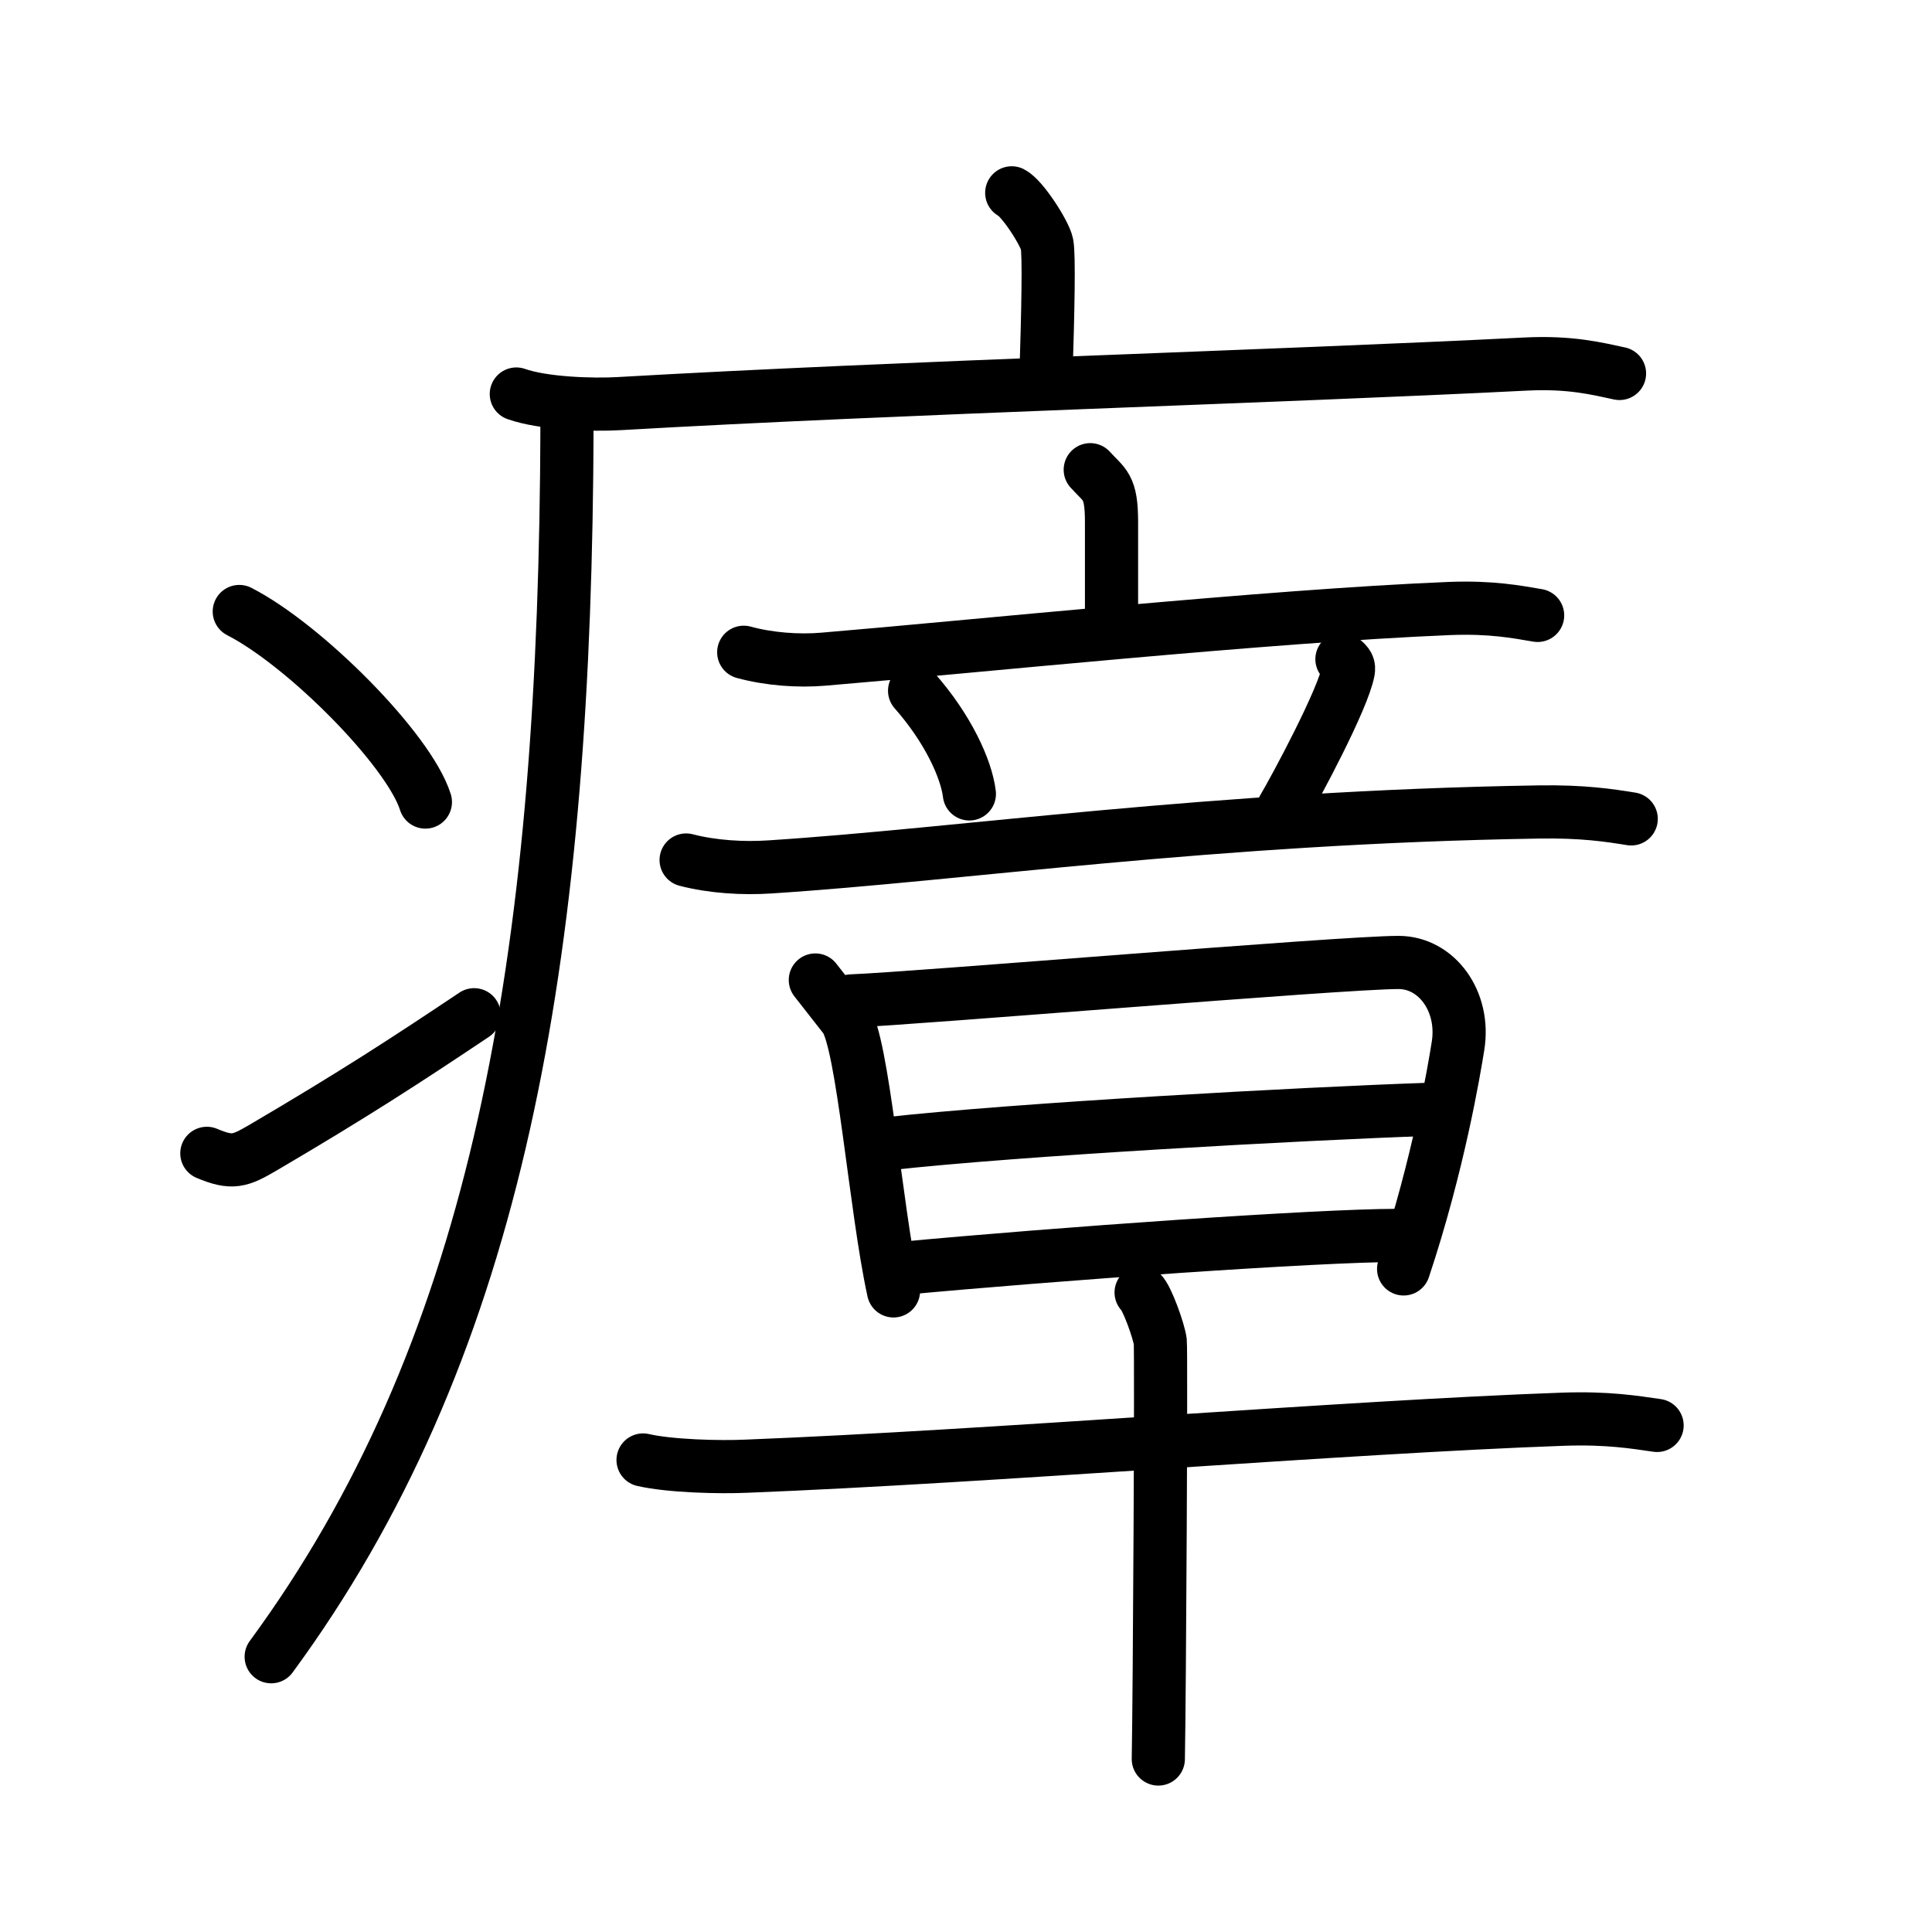 <svg xmlns="http://www.w3.org/2000/svg" width="109" height="109" viewBox="0 0 109 109" style="fill:none;stroke:currentColor;stroke-width:3;stroke-linecap:round;stroke-linejoin:round;">
<path id="kvg:07634-s1" d="M57.08,10.88c0.6,0.3,1.87,2.28,1.99,2.89c0.12,0.61,0.06,3.68-0.06,7.48"/>
<path id="kvg:07634-s2" d="M29.13,22.23c1.52,0.54,4.3,0.63,5.82,0.54c15.8-0.91,37.05-1.52,51.11-2.23c2.53-0.13,4.05,0.26,5.31,0.53"/>
<path id="kvg:07634-s3" d="M31.99,23c0,1.26-0.01,2.51-0.02,3.75c-0.3,28.59-4.23,49.78-16.67,66.72"/>
<path id="kvg:07634-s4" d="M13.5,34.5c3.71,1.9,9.57,7.8,10.5,10.75"/>
<path id="kvg:07634-s5" d="M11.67,65.07c1.44,0.61,1.88,0.43,3.15-0.31c5.11-3,8.06-4.92,11.93-7.51"/>
<path id="kvg:07634-s6" d="M61.51,26.5c0.8,0.89,1.2,0.89,1.2,2.95s0,1.87,0,5.63"/>
<path id="kvg:07634-s7" d="M41.96,36.8c1.42,0.39,3.08,0.51,4.49,0.39c8.29-0.69,25.04-2.44,35.34-2.86c2.36-0.09,3.78,0.19,4.96,0.39"/>
<path id="kvg:07634-s8" d="M51.6,38.97c1.89,2.14,2.92,4.42,3.09,5.82"/>
<path id="kvg:07634-s9" d="M75.71,37.19c0.36,0.28,0.4,0.42,0.36,0.66c-0.29,1.59-2.96,6.56-3.68,7.78"/>
<path id="kvg:07634-s10" d="M38.71,48.52c1.49,0.39,3.24,0.49,4.72,0.39c10.87-0.7,24.82-2.8,43.38-3.1c2.49-0.04,3.98,0.19,5.22,0.39"/>
<path id="kvg:07634-s11" d="M46,55.29c0.62,0.79,0.94,1.2,1.66,2.12c1.03,1.32,1.72,10.73,2.75,15.42"/>
<path id="kvg:07634-s12" d="M48.03,56.47c3.53-0.13,27.66-2.17,30.87-2.17c2.16,0,3.76,2.2,3.36,4.7c-0.21,1.33-1.11,6.72-3.07,12.59"/>
<path id="kvg:07634-s13" d="M50.06,64.53c7.33-0.82,23.48-1.7,30.47-1.94"/>
<path id="kvg:07634-s14" d="M50.65,71.58c9.16-0.86,23.77-1.88,28.18-1.88"/>
<path id="kvg:07634-s15" d="M36.28,82.37c1.52,0.35,4.32,0.42,5.83,0.35C55.86,82.18,76,80.5,88.17,80.07c2.53-0.09,4.06,0.17,5.32,0.35"/>
<path id="kvg:07634-s16" d="M64.38,72.92c0.33,0.29,1.01,2.19,1.08,2.77c0.06,0.59-0.04,19.9-0.11,23.55"/>
</svg>